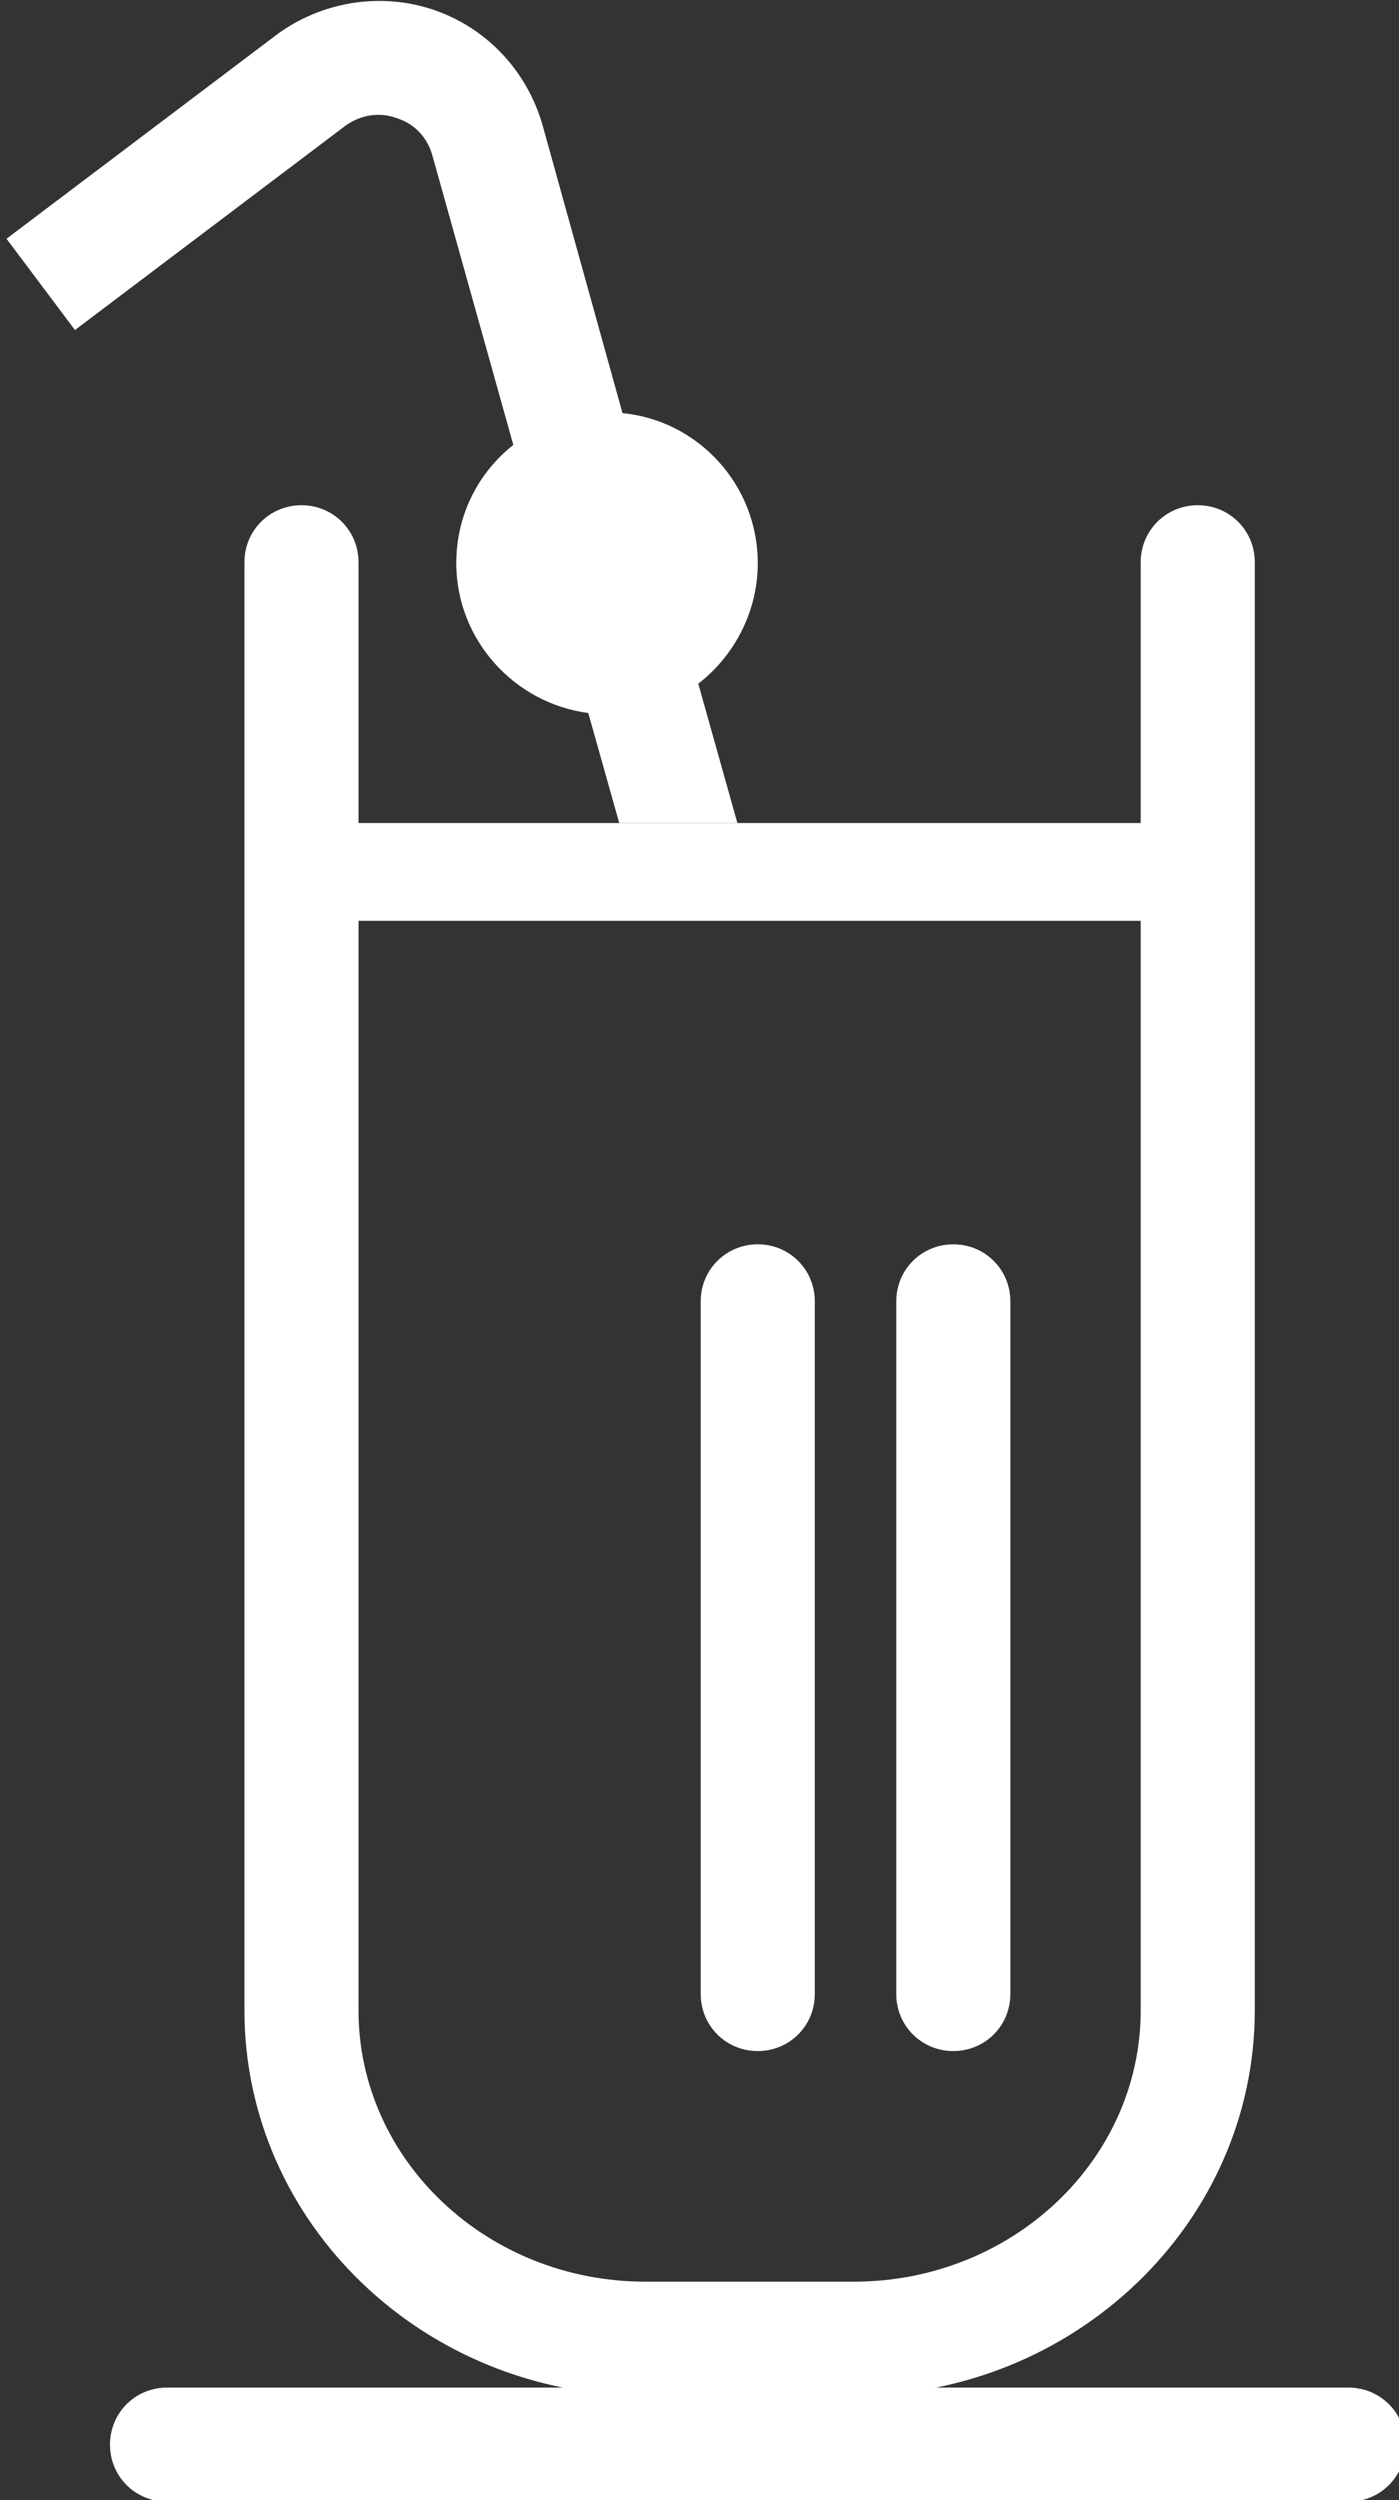 <?xml version="1.0" encoding="utf-8"?>
<!-- Generator: Adobe Illustrator 23.0.2, SVG Export Plug-In . SVG Version: 6.00 Build 0)  -->
<svg version="1.1" id="Layer_1" xmlns="http://www.w3.org/2000/svg" xmlns:xlink="http://www.w3.org/1999/xlink" x="0px" y="0px"
	 viewBox="0 0 171.7 306.8" style="enable-background:new 0 0 171.7 306.8;" xml:space="preserve">
<rect x="0" y="0" width="171.7" height="306.8" fill="#333333" stroke="none"/>
<style type="text/css">
	.st0{display:none;}
	.st1{display:inline;}
	.st2{fill:#FFFFFF;}
	.st3{display:inline;fill:#B3B3B3;}
	.st4{display:inline;fill:#FFFFFF;}
	.st5{fill:none;stroke:#FFFFFF;stroke-width:12;stroke-miterlimit:10;}
</style>
<g class="st0">
	<g class="st1">
		<path class="st2" d="M153.2,68.8v177.7c0,26.1-22.1,47.3-49.2,47.3H78.4c-27.1,0-49.2-21.2-49.2-47.3V68.8c0-3.9,3.1-7,7-7
			c3.9,0,7,3.1,7,7v177.7c0,18.4,15.8,33.3,35.2,33.3H104c19.4,0,35.2-14.9,35.2-33.3V68.8c0-3.9,3.1-7,7-7
			C150.1,61.8,153.2,65,153.2,68.8z"/>
	</g>
	<g class="st1">
		<path class="st2" d="M123.2,159.5v85c0,3.9-3.1,7-7,7c-3.9,0-7-3.1-7-7v-85c0-3.9,3.1-7,7-7C120.1,152.5,123.2,155.7,123.2,159.5z
			"/>
	</g>
	<g class="st1">
		<path class="st2" d="M99.2,159.5v85c0,3.9-3.1,7-7,7c-3.9,0-7-3.1-7-7v-85c0-3.9,3.1-7,7-7C96.1,152.5,99.2,155.6,99.2,159.5z"/>
	</g>
	<path class="st3" d="M43.2,100.8v145.7c0,18.4,15.8,33.3,35.2,33.3H104c19.4,0,35.2-14.9,35.2-33.3V100.8H43.2z M99.2,244.5
		c0,3.9-3.1,7-7,7c-3.9,0-7-3.1-7-7v-85c0-3.9,3.1-7,7-7c3.9,0,7,3.1,7,7V244.5z M123.2,244.5c0,3.9-3.1,7-7,7c-3.9,0-7-3.1-7-7v-85
		c0-3.9,3.1-7,7-7c3.9,0,7,3.1,7,7V244.5z"/>
	<g class="st1">
		<path class="st2" d="M164.7,306.8h-145c-3.9,0-7-3.1-7-7c0-3.9,3.1-7,7-7h145c3.9,0,7,3.1,7,7
			C171.7,303.7,168.6,306.8,164.7,306.8z"/>
	</g>
	<path class="st4" d="M92.2,69c0-9.6-7.3-17.5-16.6-18.4l-9.8-35.3c-1.9-6.7-6.9-12-13.4-14.2c-6.5-2.2-13.8-1-19.3,3.1L0,29.3
		l8.4,11.2l33.1-25c1.8-1.4,4.2-1.8,6.3-1c2.2,0.7,3.8,2.4,4.4,4.7l9.9,35.4c-4.3,3.4-7,8.6-7,14.5c0,9.4,7.1,17.2,16.2,18.4
		l3.8,13.5h14.5l-4.8-17.1C89.3,80.3,92.2,75,92.2,69z"/>
</g>
<g>
	<g>
		<path class="st2" d="M154,69v177.7c0,26.1-22.1,47.3-49.2,47.3H79.2C52,294,30,272.8,30,246.7V69c0-3.9,3.1-7,7-7c3.9,0,7,3.1,7,7
			v177.7c0,18.4,15.8,33.3,35.2,33.3h25.6c19.4,0,35.2-14.9,35.2-33.3V69c0-3.9,3.1-7,7-7C150.9,62,154,65.1,154,69z"/>
	</g>
	<g>
		<path class="st2" d="M124,159.7v85c0,3.9-3.1,7-7,7c-3.9,0-7-3.1-7-7v-85c0-3.9,3.1-7,7-7C120.9,152.7,124,155.8,124,159.7z"/>
	</g>
	<g>
		<path class="st2" d="M100,159.7v85c0,3.9-3.1,7-7,7s-7-3.1-7-7v-85c0-3.9,3.1-7,7-7S100,155.8,100,159.7z"/>
	</g>
	<g>
		<path class="st2" d="M165.5,307h-145c-3.9,0-7-3.1-7-7s3.1-7,7-7h145c3.9,0,7,3.1,7,7S169.4,307,165.5,307z"/>
	</g>
	<path class="st2" d="M93,69.1c0-9.6-7.3-17.5-16.6-18.4l-9.8-35.3c-1.9-6.7-6.9-12-13.4-14.2c-6.5-2.2-13.8-1-19.3,3.1l-33.1,25
		l8.4,11.2l33.1-25c1.9-1.4,4.2-1.8,6.4-1c2.2,0.7,3.8,2.4,4.4,4.7L63,54.6c-4.3,3.4-7,8.6-7,14.5c0,9.4,7.1,17.2,16.2,18.4
		l3.8,13.5h14.5l-4.8-17.1C90.1,80.5,93,75.1,93,69.1z"/>
</g>
<line class="st5" x1="142" y1="107" x2="40" y2="107"/>
</svg>
